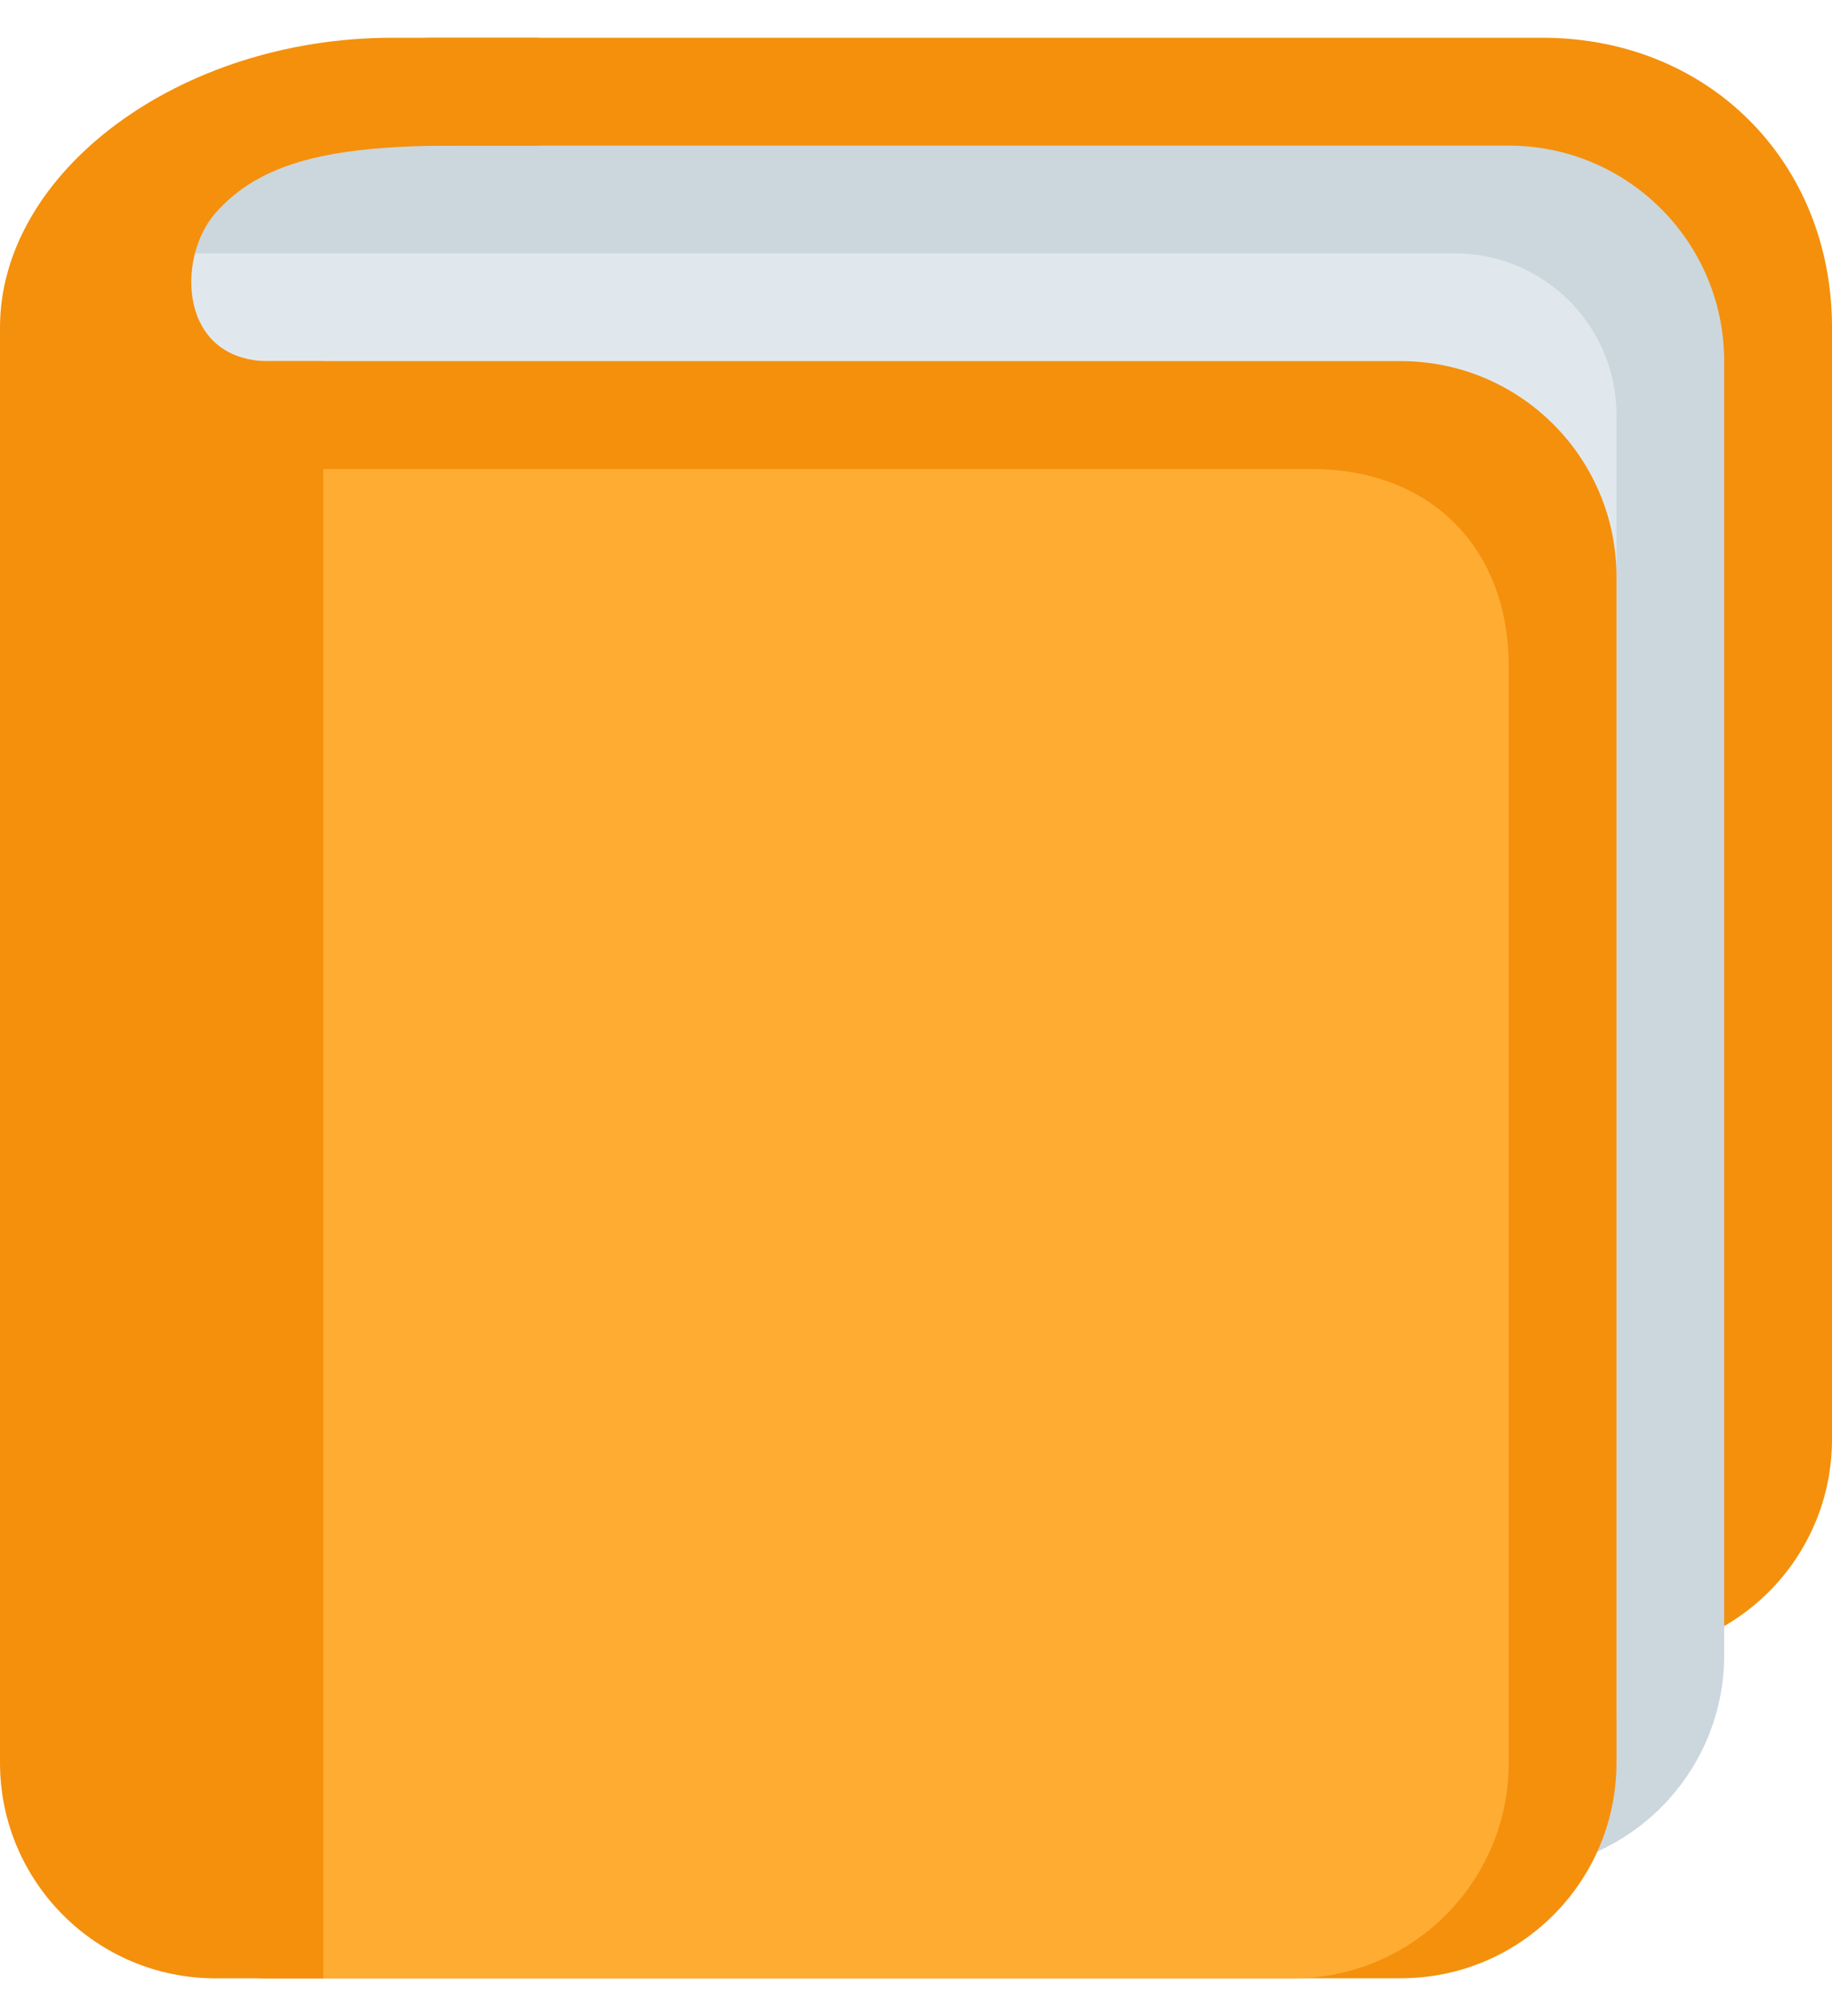 <svg width="20" height="22" viewBox="0 0 20 22" fill="none" xmlns="http://www.w3.org/2000/svg">
<path d="M20 15.706C20 17.006 18.947 18.059 17.647 18.059H2.353C1.054 18.059 0 17.006 0 15.706V4.126C0 2.826 3.406 0.412 4.706 0.412H16.838C18.658 0.412 20 1.772 20 3.574V15.706Z" fill="#F4900C"/>
<path d="M18.823 18.06C18.823 19.359 17.77 20.413 16.47 20.413H3.529C2.23 20.413 1.176 19.359 1.176 18.06V3.942C1.176 1.519 1.164 1.589 4.117 1.589H16.47C17.77 1.589 18.823 2.643 18.823 3.942V18.06Z" fill="#CCD6DD"/>
<path d="M17.647 18.647C17.647 19.622 16.857 20.412 15.882 20.412H1.765C0.79 20.412 0 19.622 0 18.647V4.529C0 3.555 0.79 2.765 1.765 2.765H15.882C16.857 2.765 17.647 3.555 17.647 4.529V18.647Z" fill="#E1E8ED"/>
<path d="M17.647 19.235C17.647 20.535 16.594 21.588 15.294 21.588H2.941C1.642 21.588 0.588 20.535 0.588 19.235V6.294C0.588 4.995 1.642 3.941 2.941 3.941H15.294C16.594 3.941 17.647 4.995 17.647 6.294V19.235Z" fill="#F4900C"/>
<path d="M16.471 19.236C16.471 20.535 15.417 21.589 14.118 21.589H2.941C1.642 21.589 0.588 20.535 0.588 19.236V7.471C0.588 6.172 1.642 5.118 2.941 5.118H14.315C15.614 5.118 16.471 5.975 16.471 7.274V19.236Z" fill="#FFAC33"/>
<path d="M2.941 3.942C1.948 3.942 1.923 2.811 2.353 2.324C2.842 1.77 3.603 1.589 4.964 1.589H5.882V0.412H4.283C1.948 0.412 0 1.883 0 3.574V19.236C0 20.535 1.054 21.589 2.353 21.589H3.529V3.942H2.941Z" fill="#F4900C"/>
</svg>

